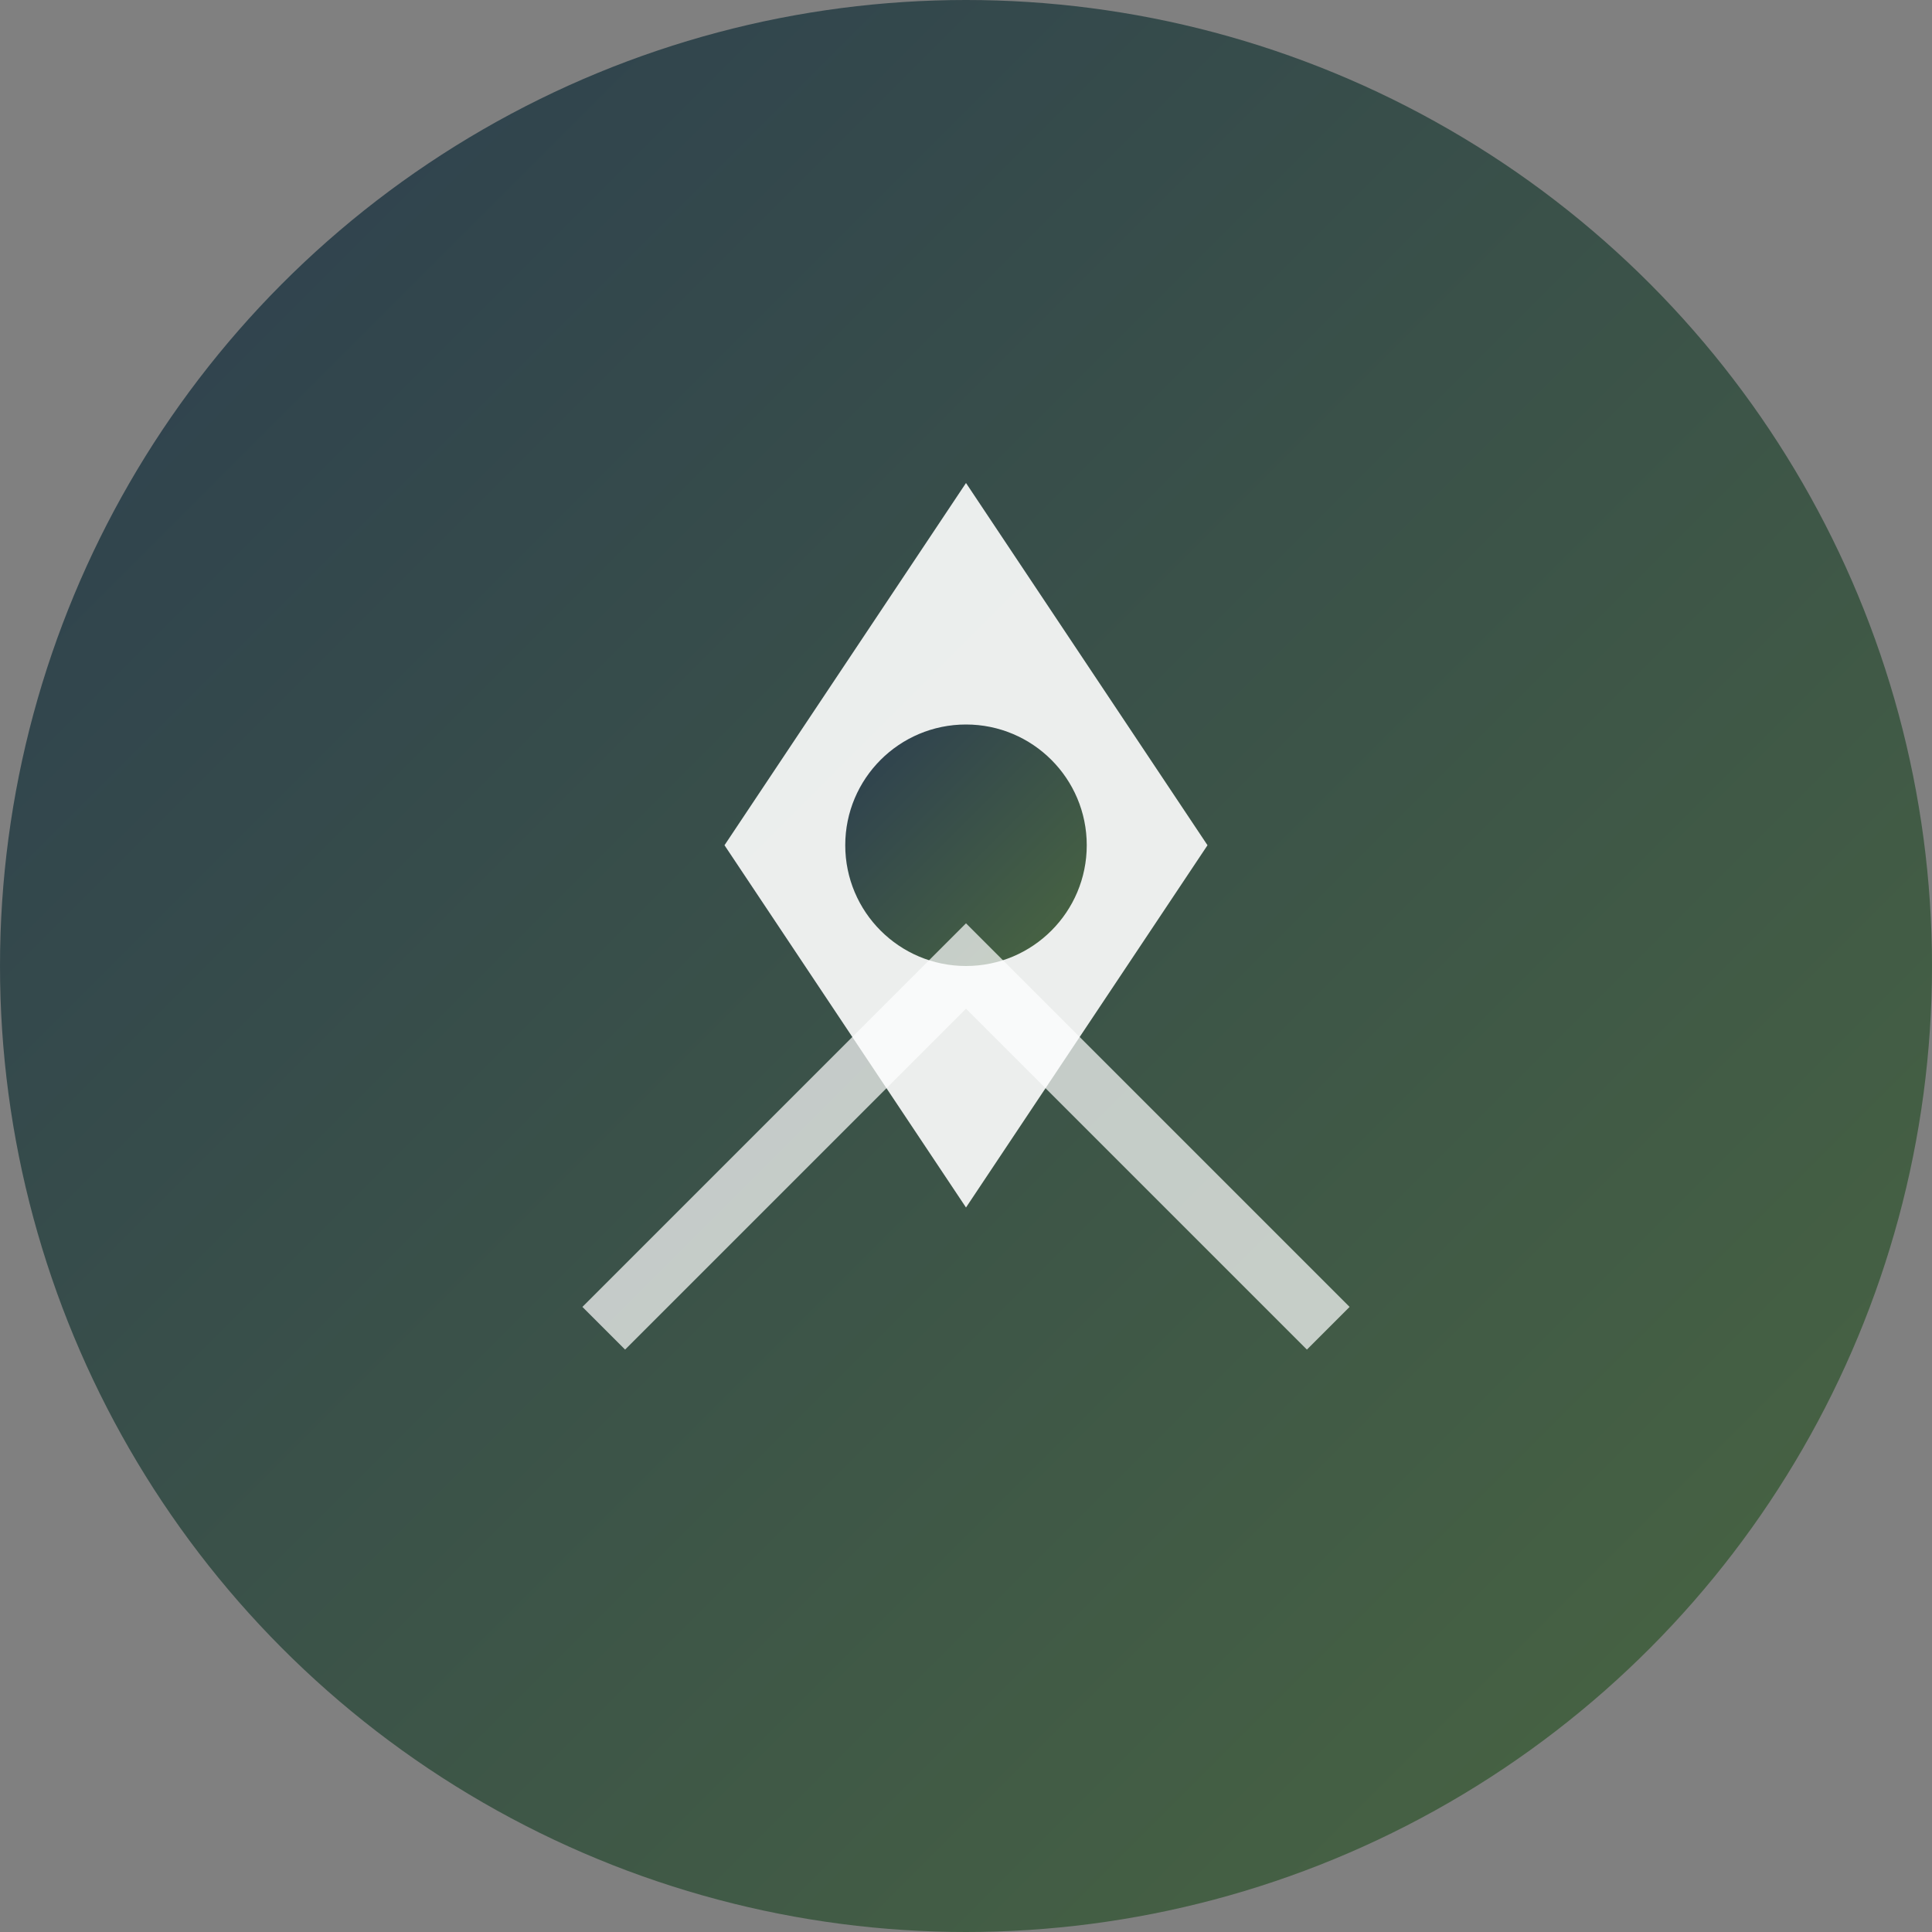 <svg width="64" height="64" viewBox="0 0 64 64" fill="none" xmlns="http://www.w3.org/2000/svg">
  <rect x="0" y="0" width="64" height="64" fill="#808080" stroke="none"/>
  <circle cx="32" cy="32" r="32" fill="url(#gradient5)"/>
  <path d="M32 16L40 28L32 40L24 28L32 16Z" fill="white" opacity="0.9"/>
  <circle cx="32" cy="28" r="4" fill="url(#gradient5)"/>
  <path d="M20 44L32 32L44 44" stroke="white" stroke-width="2" fill="none" opacity="0.7"/>
  <defs>
    <linearGradient id="gradient5" x1="0%" y1="0%" x2="100%" y2="100%">
      <stop offset="0%" style="stop-color:#2C3E50;stop-opacity:1" />
      <stop offset="100%" style="stop-color:#4A6741;stop-opacity:1" />
    </linearGradient>
  </defs>
</svg>

